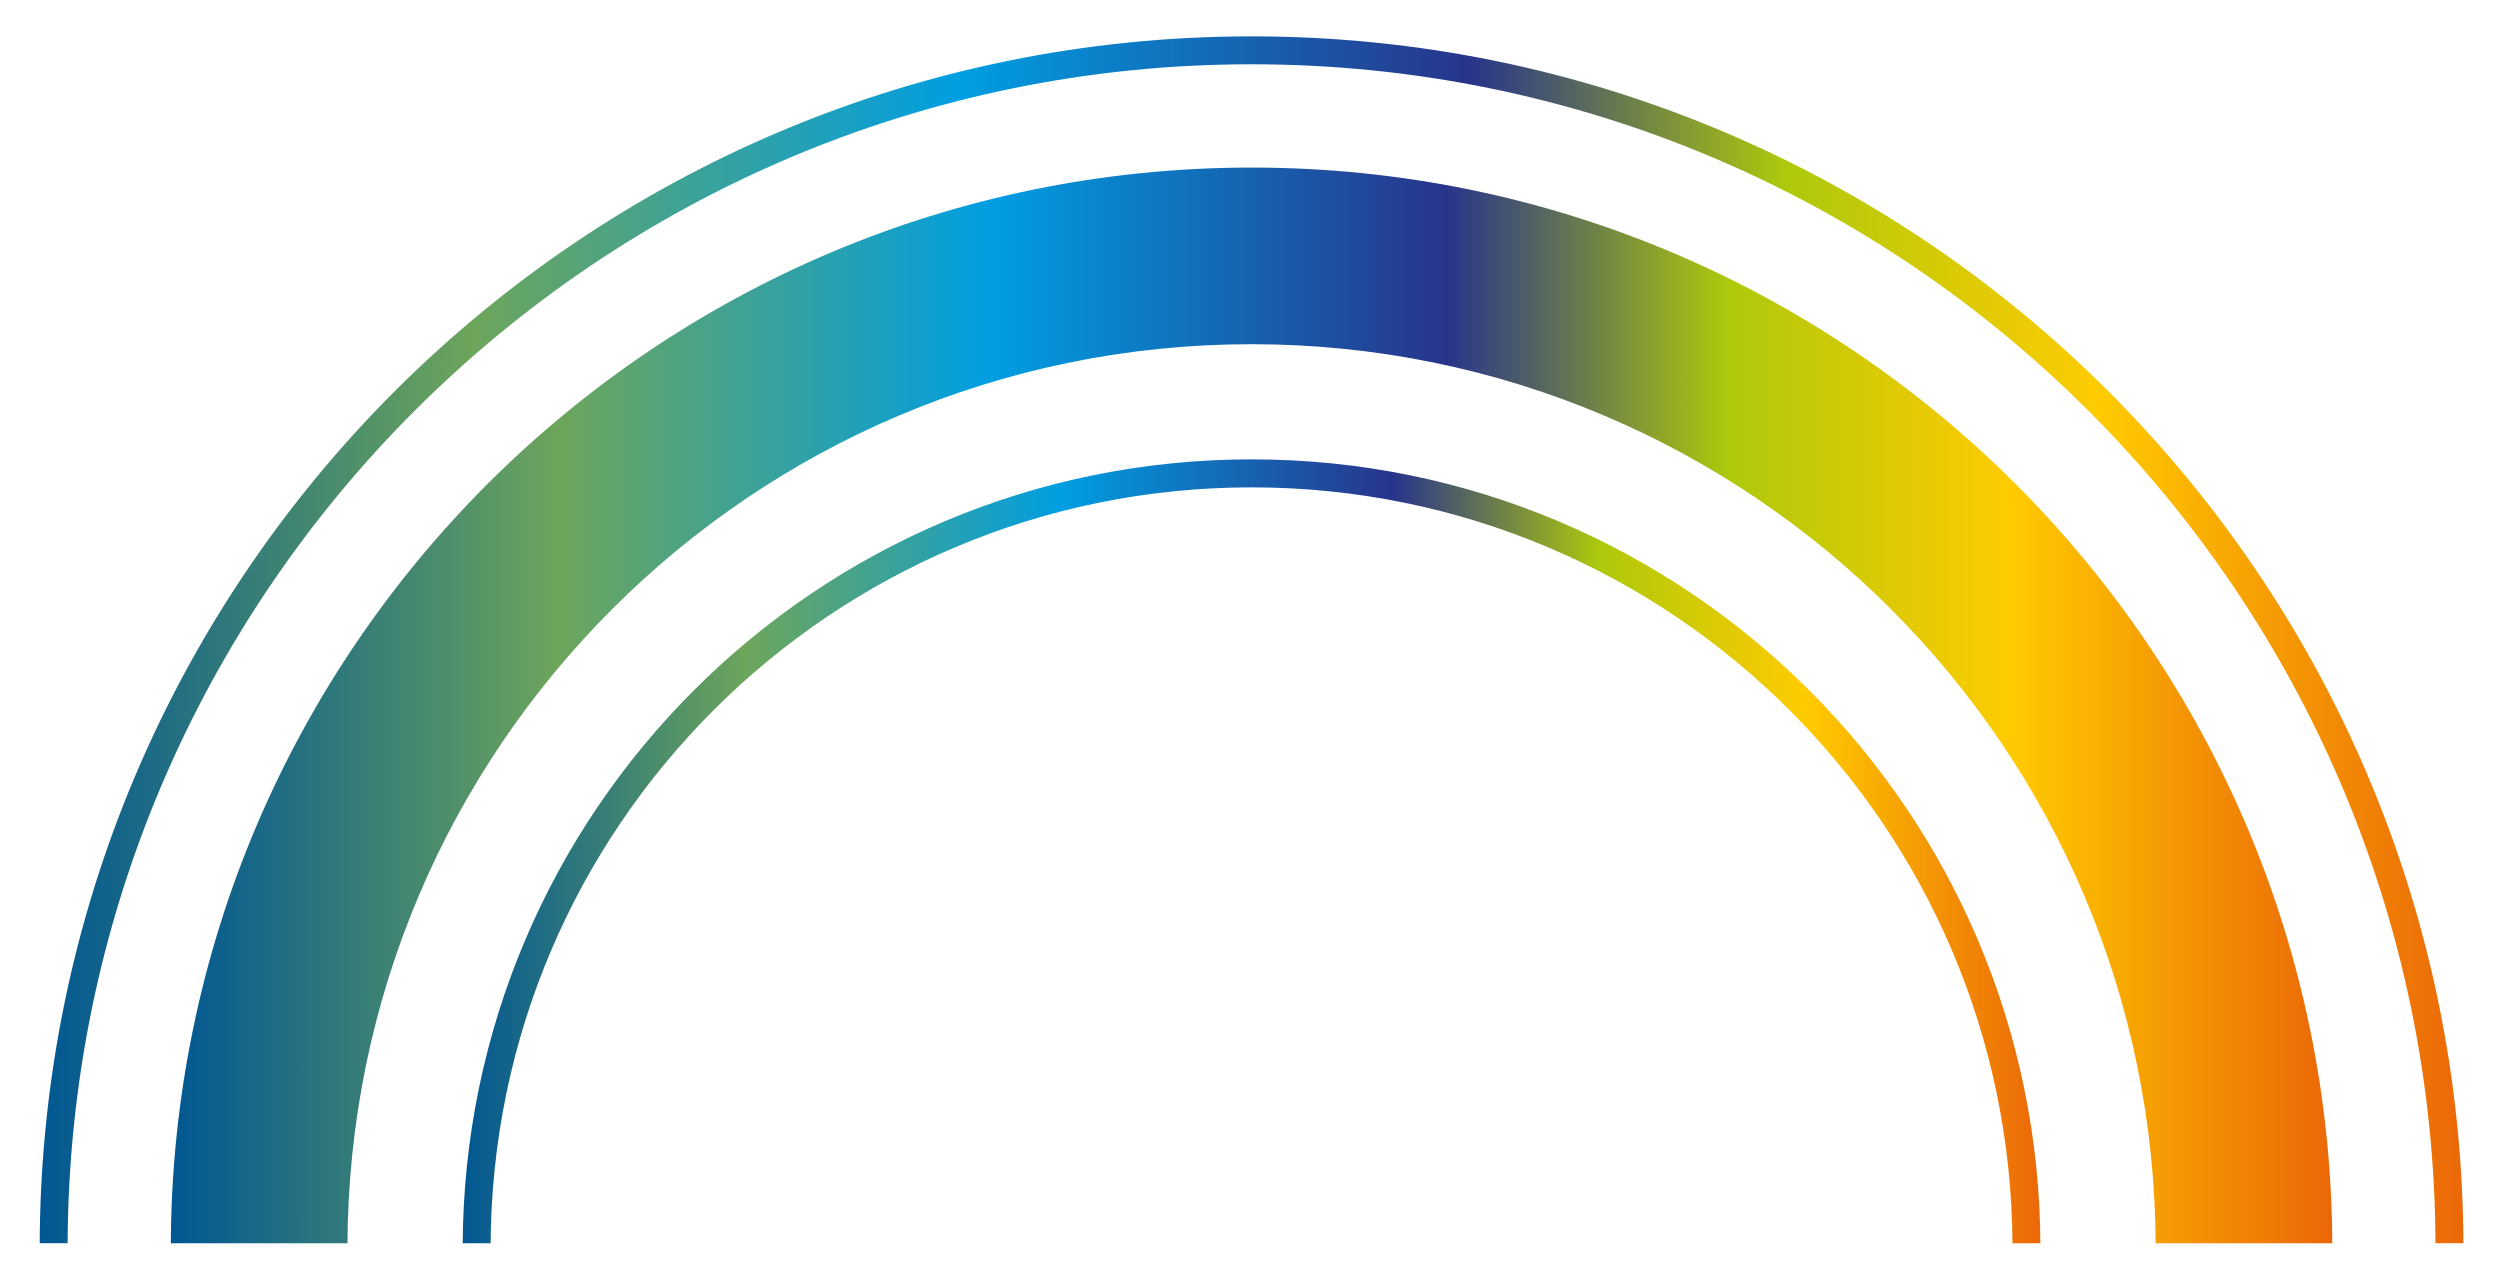 <svg width="274" height="140" viewBox="0 0 274 140" fill="none" xmlns="http://www.w3.org/2000/svg">
<g filter="url(#filter0_d_334_9203)">
<path d="M48.94 135.195C49.05 87.345 87.87 48.575 135.75 48.575C183.63 48.575 222.45 87.335 222.56 135.195H218.8C218.69 89.415 181.55 52.345 135.75 52.345C89.95 52.345 52.81 89.425 52.7 135.195H48.94Z" fill="url(#paint0_linear_334_9203)" stroke="white" stroke-width="0.7" stroke-miterlimit="10"/>
<path d="M135.75 2.215C209.23 2.215 268.81 61.735 268.92 135.185H265.16C265.05 63.805 207.16 5.975 135.75 5.975C64.34 5.975 6.45 63.805 6.34 135.185H2.58C2.69 61.725 62.27 2.215 135.75 2.215Z" fill="url(#paint1_linear_334_9203)" stroke="white" stroke-width="0.7" stroke-miterlimit="10"/>
<path d="M16.95 135.195C17.06 69.675 70.21 16.595 135.75 16.595C201.29 16.595 254.44 69.675 254.55 135.195H234.49C234.38 80.755 190.22 36.655 135.75 36.655C81.28 36.655 37.12 80.755 37.01 135.195H16.95Z" fill="url(#paint2_linear_334_9203)" stroke="white" stroke-width="0.7" stroke-miterlimit="10"/>
</g>
<defs>
<filter id="filter0_d_334_9203" x="0.809" y="0.445" width="272.721" height="139.36" filterUnits="userSpaceOnUse" color-interpolation-filters="sRGB">
<feFlood flood-opacity="0" result="BackgroundImageFix"/>
<feColorMatrix in="SourceAlpha" type="matrix" values="0 0 0 0 0 0 0 0 0 0 0 0 0 0 0 0 0 0 127 0" result="hardAlpha"/>
<feOffset dx="1.42" dy="1.42"/>
<feGaussianBlur stdDeviation="1.42"/>
<feColorMatrix type="matrix" values="0 0 0 0 1 0 0 0 0 1 0 0 0 0 1 0 0 0 0.5 0"/>
<feBlend mode="normal" in2="BackgroundImageFix" result="effect1_dropShadow_334_9203"/>
<feBlend mode="normal" in="SourceGraphic" in2="effect1_dropShadow_334_9203" result="shape"/>
</filter>
<linearGradient id="paint0_linear_334_9203" x1="48.94" y1="-1891.34" x2="222.56" y2="-1891.34" gradientUnits="userSpaceOnUse">
<stop stop-color="#005693"/>
<stop offset="0.18" stop-color="#6DA55B"/>
<stop offset="0.38" stop-color="#009EE2"/>
<stop offset="0.59" stop-color="#28348A"/>
<stop offset="0.72" stop-color="#AEC90B"/>
<stop offset="0.85" stop-color="#FFCB00"/>
<stop offset="1" stop-color="#EB6608"/>
</linearGradient>
<linearGradient id="paint1_linear_334_9203" x1="2.58" y1="68.705" x2="268.92" y2="68.705" gradientUnits="userSpaceOnUse">
<stop stop-color="#005693"/>
<stop offset="0.18" stop-color="#6DA55B"/>
<stop offset="0.38" stop-color="#009EE2"/>
<stop offset="0.59" stop-color="#28348A"/>
<stop offset="0.72" stop-color="#AEC90B"/>
<stop offset="0.85" stop-color="#FFCB00"/>
<stop offset="1" stop-color="#EB6608"/>
</linearGradient>
<linearGradient id="paint2_linear_334_9203" x1="16.95" y1="75.895" x2="254.55" y2="75.895" gradientUnits="userSpaceOnUse">
<stop stop-color="#005693"/>
<stop offset="0.18" stop-color="#6DA55B"/>
<stop offset="0.38" stop-color="#009EE2"/>
<stop offset="0.59" stop-color="#28348A"/>
<stop offset="0.72" stop-color="#AEC90B"/>
<stop offset="0.85" stop-color="#FFCB00"/>
<stop offset="1" stop-color="#EB6608"/>
</linearGradient>
</defs>
</svg>
